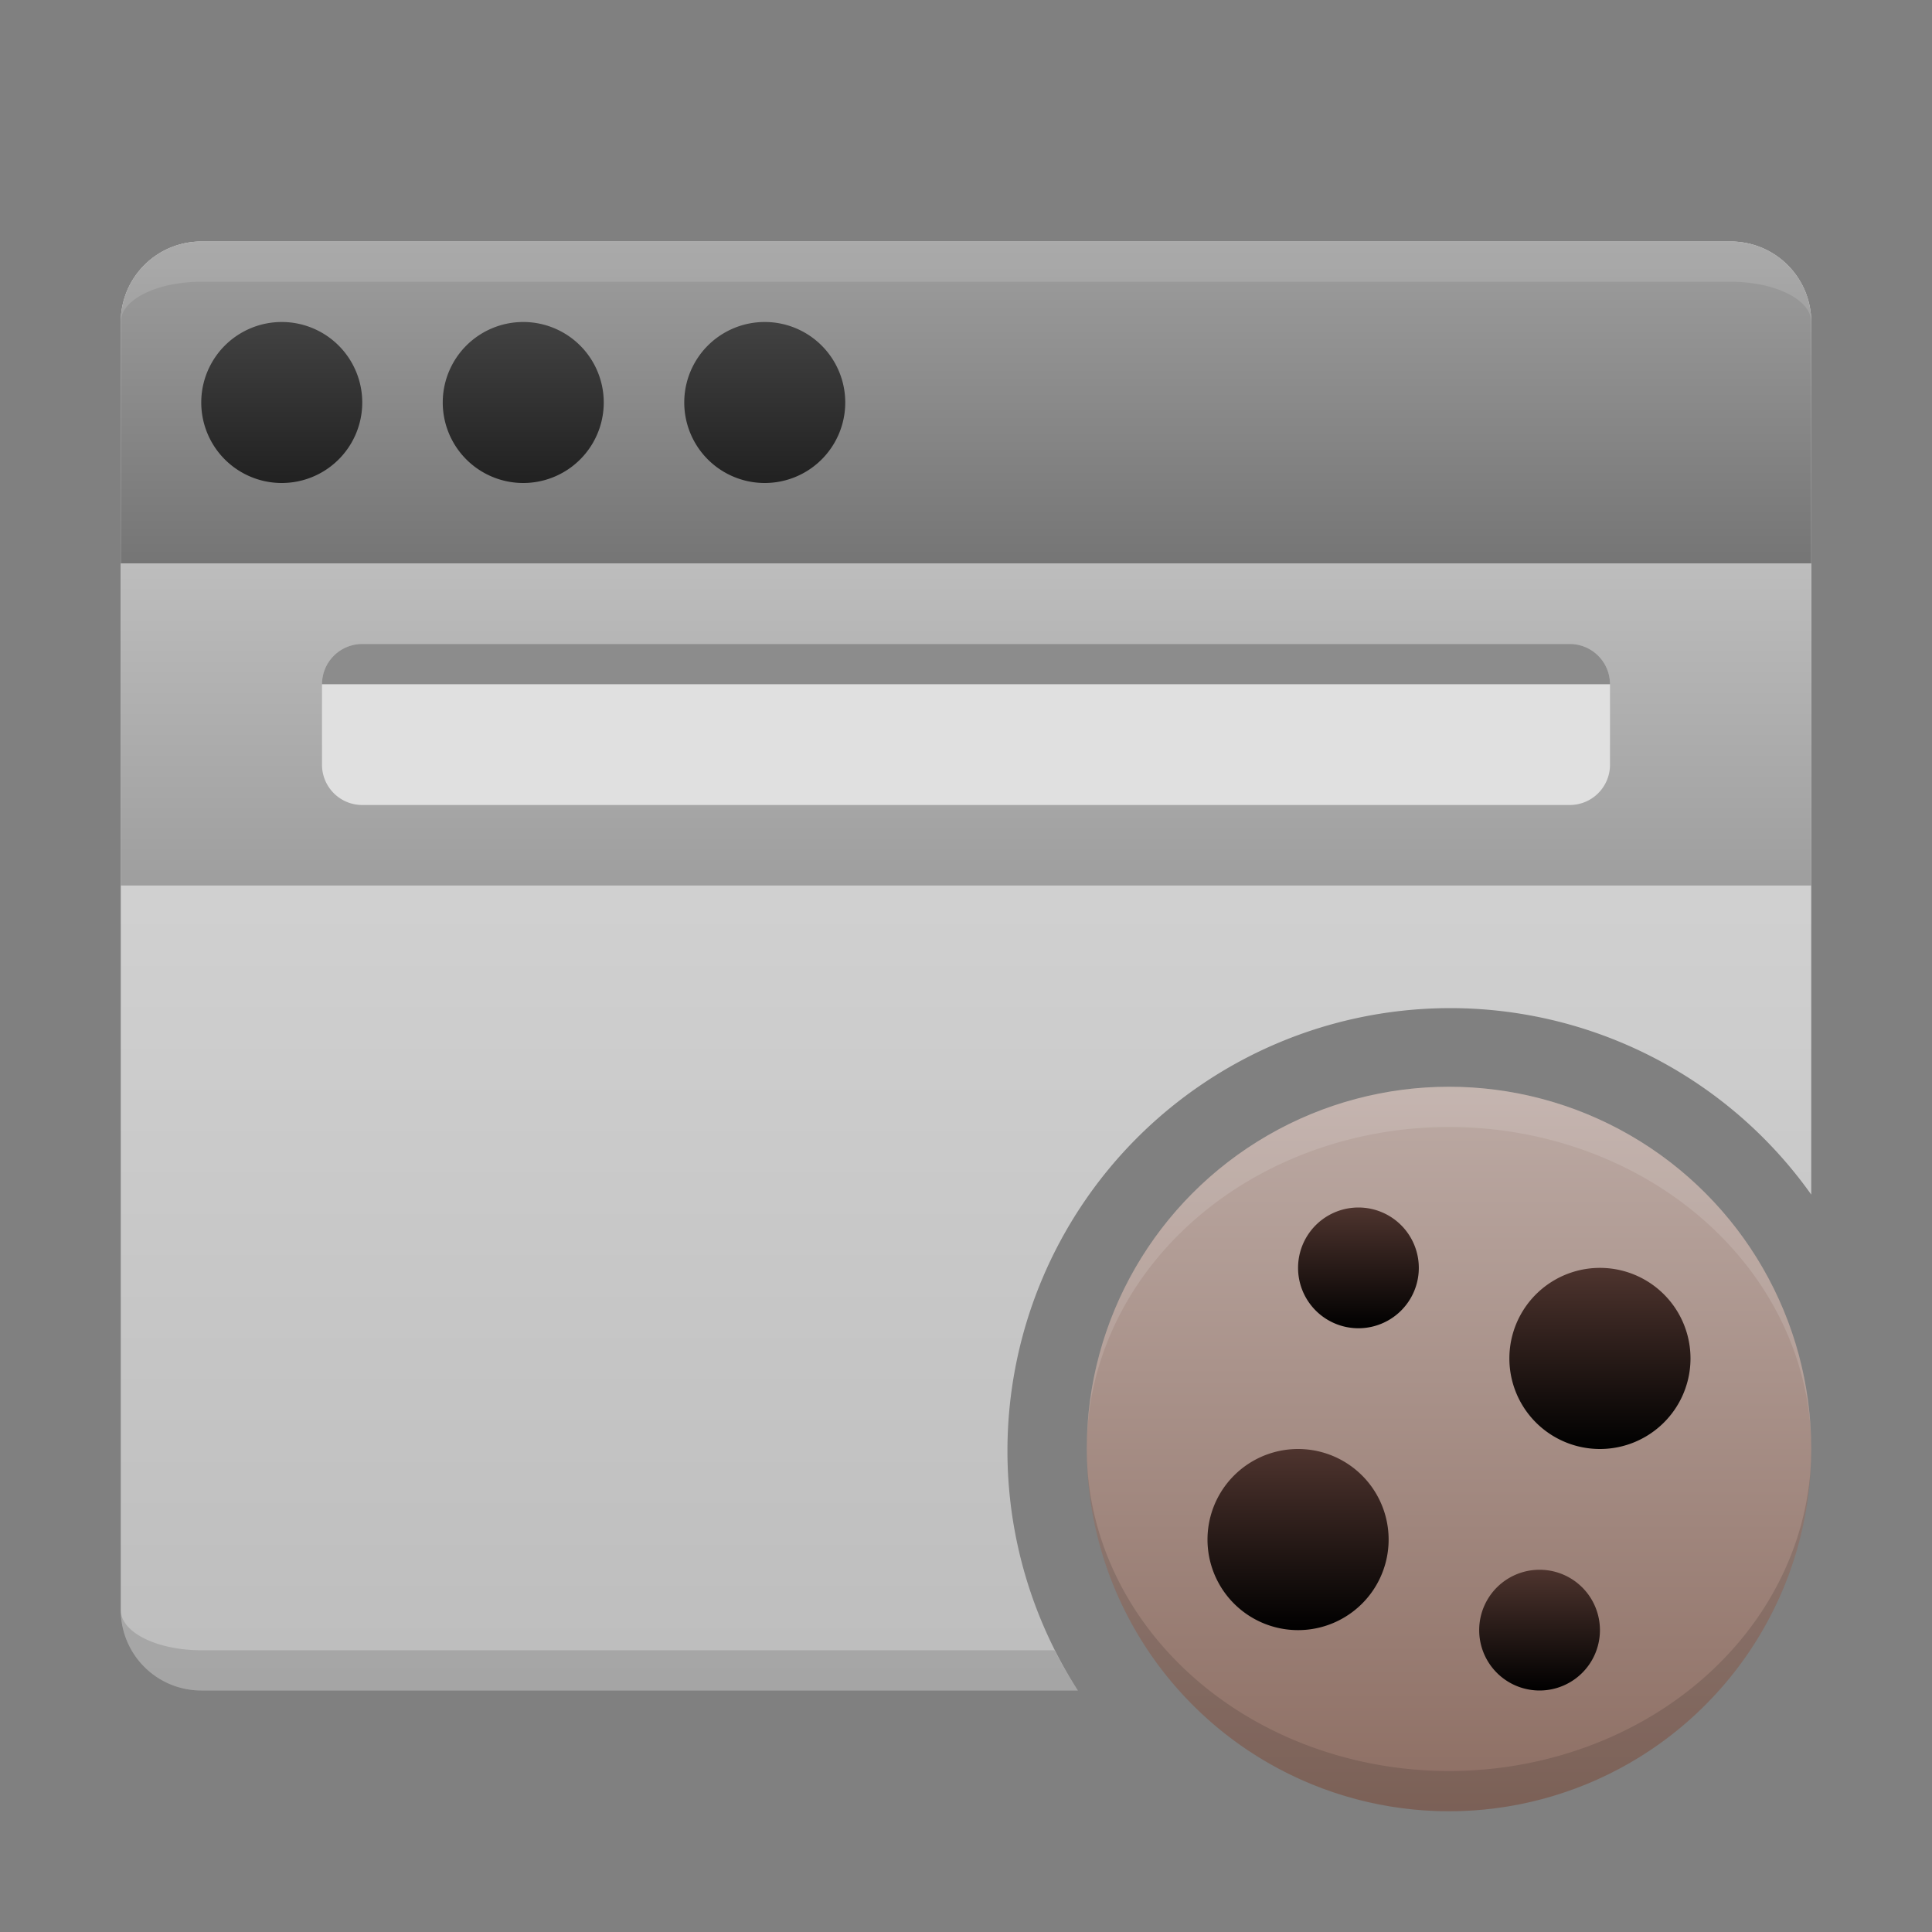 <svg xmlns="http://www.w3.org/2000/svg" viewBox="0 0 48 48">
  <rect x="0" y="0" width="48" height="48" fill="#808080" stroke="none"/>
  <defs>
    <linearGradient id="window-background" x1="0%" y1="0%" x2="0%" y2="100%">
      <stop offset="0%" style="stop-color:#E0E0E0"/> <!-- Gray 300 -->
      <stop offset="100%" style="stop-color:#BDBDBD"/> <!-- Gray 400 -->
    </linearGradient>
    <linearGradient id="titlebar-background" x1="0%" y1="0%" x2="0%" y2="100%">
      <stop offset="0%" style="stop-color:#9E9E9E"/> <!-- Gray 500 -->
      <stop offset="100%" style="stop-color:#757575"/> <!-- Gray 600 -->
    </linearGradient>
    <linearGradient id="titlebar-button" x1="0%" y1="0%" x2="0%" y2="100%">
      <stop offset="0%" style="stop-color:#424242"/> <!-- Gray 800 -->
      <stop offset="100%" style="stop-color:#212121"/> <!-- Gray 900 -->
    </linearGradient>
    <linearGradient id="toolbar-background" x1="0%" y1="0%" x2="0%" y2="100%">
      <stop offset="0%" style="stop-color:#BDBDBD"/> <!-- Gray 500 -->
      <stop offset="100%" style="stop-color:#9E9E9E"/> <!-- Gray 600 -->
    </linearGradient>
    <linearGradient id="cookie" x1="0%" y1="0%" x2="0%" y2="100%">
      <stop offset="0%" style="stop-color:#BCAAA4"/> <!-- Brown 200 -->
      <stop offset="100%" style="stop-color:#8D6E63"/> <!-- Gray 400 -->
    </linearGradient>
    <linearGradient id="chocolate" x1="0%" y1="0%" x2="0%" y2="100%">
      <stop offset="0%" style="stop-color:#4E342E"/> <!-- Brown 800 -->
      <stop offset="100%" style="stop-color:black"/>
    </linearGradient>
    <style type="text/css">
      .window-border { fill: none }
      .toolbar-field { fill: #E0E0E0 }
      .lighten { fill: white; fill-opacity: 0.125 }
      .darken { fill: black; fill-opacity: 0.125 }
      .darken-very-strongly { fill: black; fill-opacity: 0.375 }
    </style>
  </defs>

  <!-- Web browser -->
  <path style="fill:url(#window-background)" d="m 5,6 a 2,2 0 0 0 -2,2 v 32 a 2,2 0 0 0 2,2 h 21.78 a 11,11 0 0 1 18.22,-12.32  v -21.68 a 2,2 0 0 0 -2,-2"/>
  <path class="window-border" d="m 4,22 h -1 v 18 a 2,2 0 0 0 2,2 h 21.78 a 11,11 0 0 1 -0.58,-1 h -21.2 a 1,1 0 0 1 -1,-1 z m 41,0 h -1 v 6.55 a 11,11 0 0 1 1,1.23"/>
  <path style="fill:url(#titlebar-background)" d="m 5,6 a 2,2 0 0 0 -2,2 v 6 h 42 v -6 a 2,2 0 0 0 -2,-2"/>
  <path style="fill:url(#titlebar-button)"
        d="m 5,10 a 2,2 0 0 1 4,0 a 2,2 0 0 1 -4,0
           m 6,0 a 2,2 0 0 1 4,0 a 2,2 0 0 1 -4,0
           m 6,0 a 2,2 0 0 1 4,0 a 2,2 0 0 1 -4,0"/>

  <path style="fill:url(#toolbar-background)" d="m 3,14 v 8 h 42 v -8"/>
  <path class="toolbar-field" d="m 9,16 a 1,1 0 0 0 -1,1 v 2 a 1,1 0 0 0 1,1 h 30 a 1,1 0 0 0 1,-1 v -2 a 1,1 0 0 0 -1,-1"/>
  <path class="darken-very-strongly" d="m 9,16 a 1,1 0 0 0 -1,1 h 32 a 1,1 0 0 0 -1,-1"/>

  <path class="lighten" d="m 5,6 a 2,2 0 0 0 -2,2 a 2,1 0 0 1 2,-1 h 38 a 2,1 0 0 1 2,1 a 2,2 0 0 0 -2,-2"/>
  <path class="darken" d="m 5,41 a 2,1 0 0 1 -2,-1 a 2,2 0 0 0 2,2 h 21.78 a 11,11 0 0 1 -0.58,-1"/>


  <!-- Cookie -->
  <g transform="translate(36,36)">
    <circle style="fill:url(#cookie)" r="9"/>
    <path class="lighten" d="m 9,0 a 9,9 0 0 0 -18,0 a 9,8 0 0 1 18,0"/>
    <path class="darken" d="m 9,0 a 9,9 0 0 1 -18,0 a 9,8 0 0 0 18,0"/>

    <g style="fill:url(#chocolate)" transform="scale(1.5)">
      <path transform="translate(-2.5,1.5)" d="M 0,-1.5 a 1.5,1.5 0 0 1 0,3 a 1.5,1.5 0 0 1 0,-3"/>
      <path transform="translate(2.5,-1.5)" d="M 0,-1.5 a 1.5,1.5 0 0 1 0,3 a 1.5,1.5 0 0 1 0,-3"/>
      <path transform="translate(-1.5,-3)" d="M 0,-1 a 1,1 0 0 1 0,2 a 1,1 0 0 1 0,-2"/>
      <path transform="translate(1.5,3)" d="M 0,-1 a 1,1 0 0 1 0,2 a 1,1 0 0 1 0,-2"/>
    </g>
  </g>
</svg>
